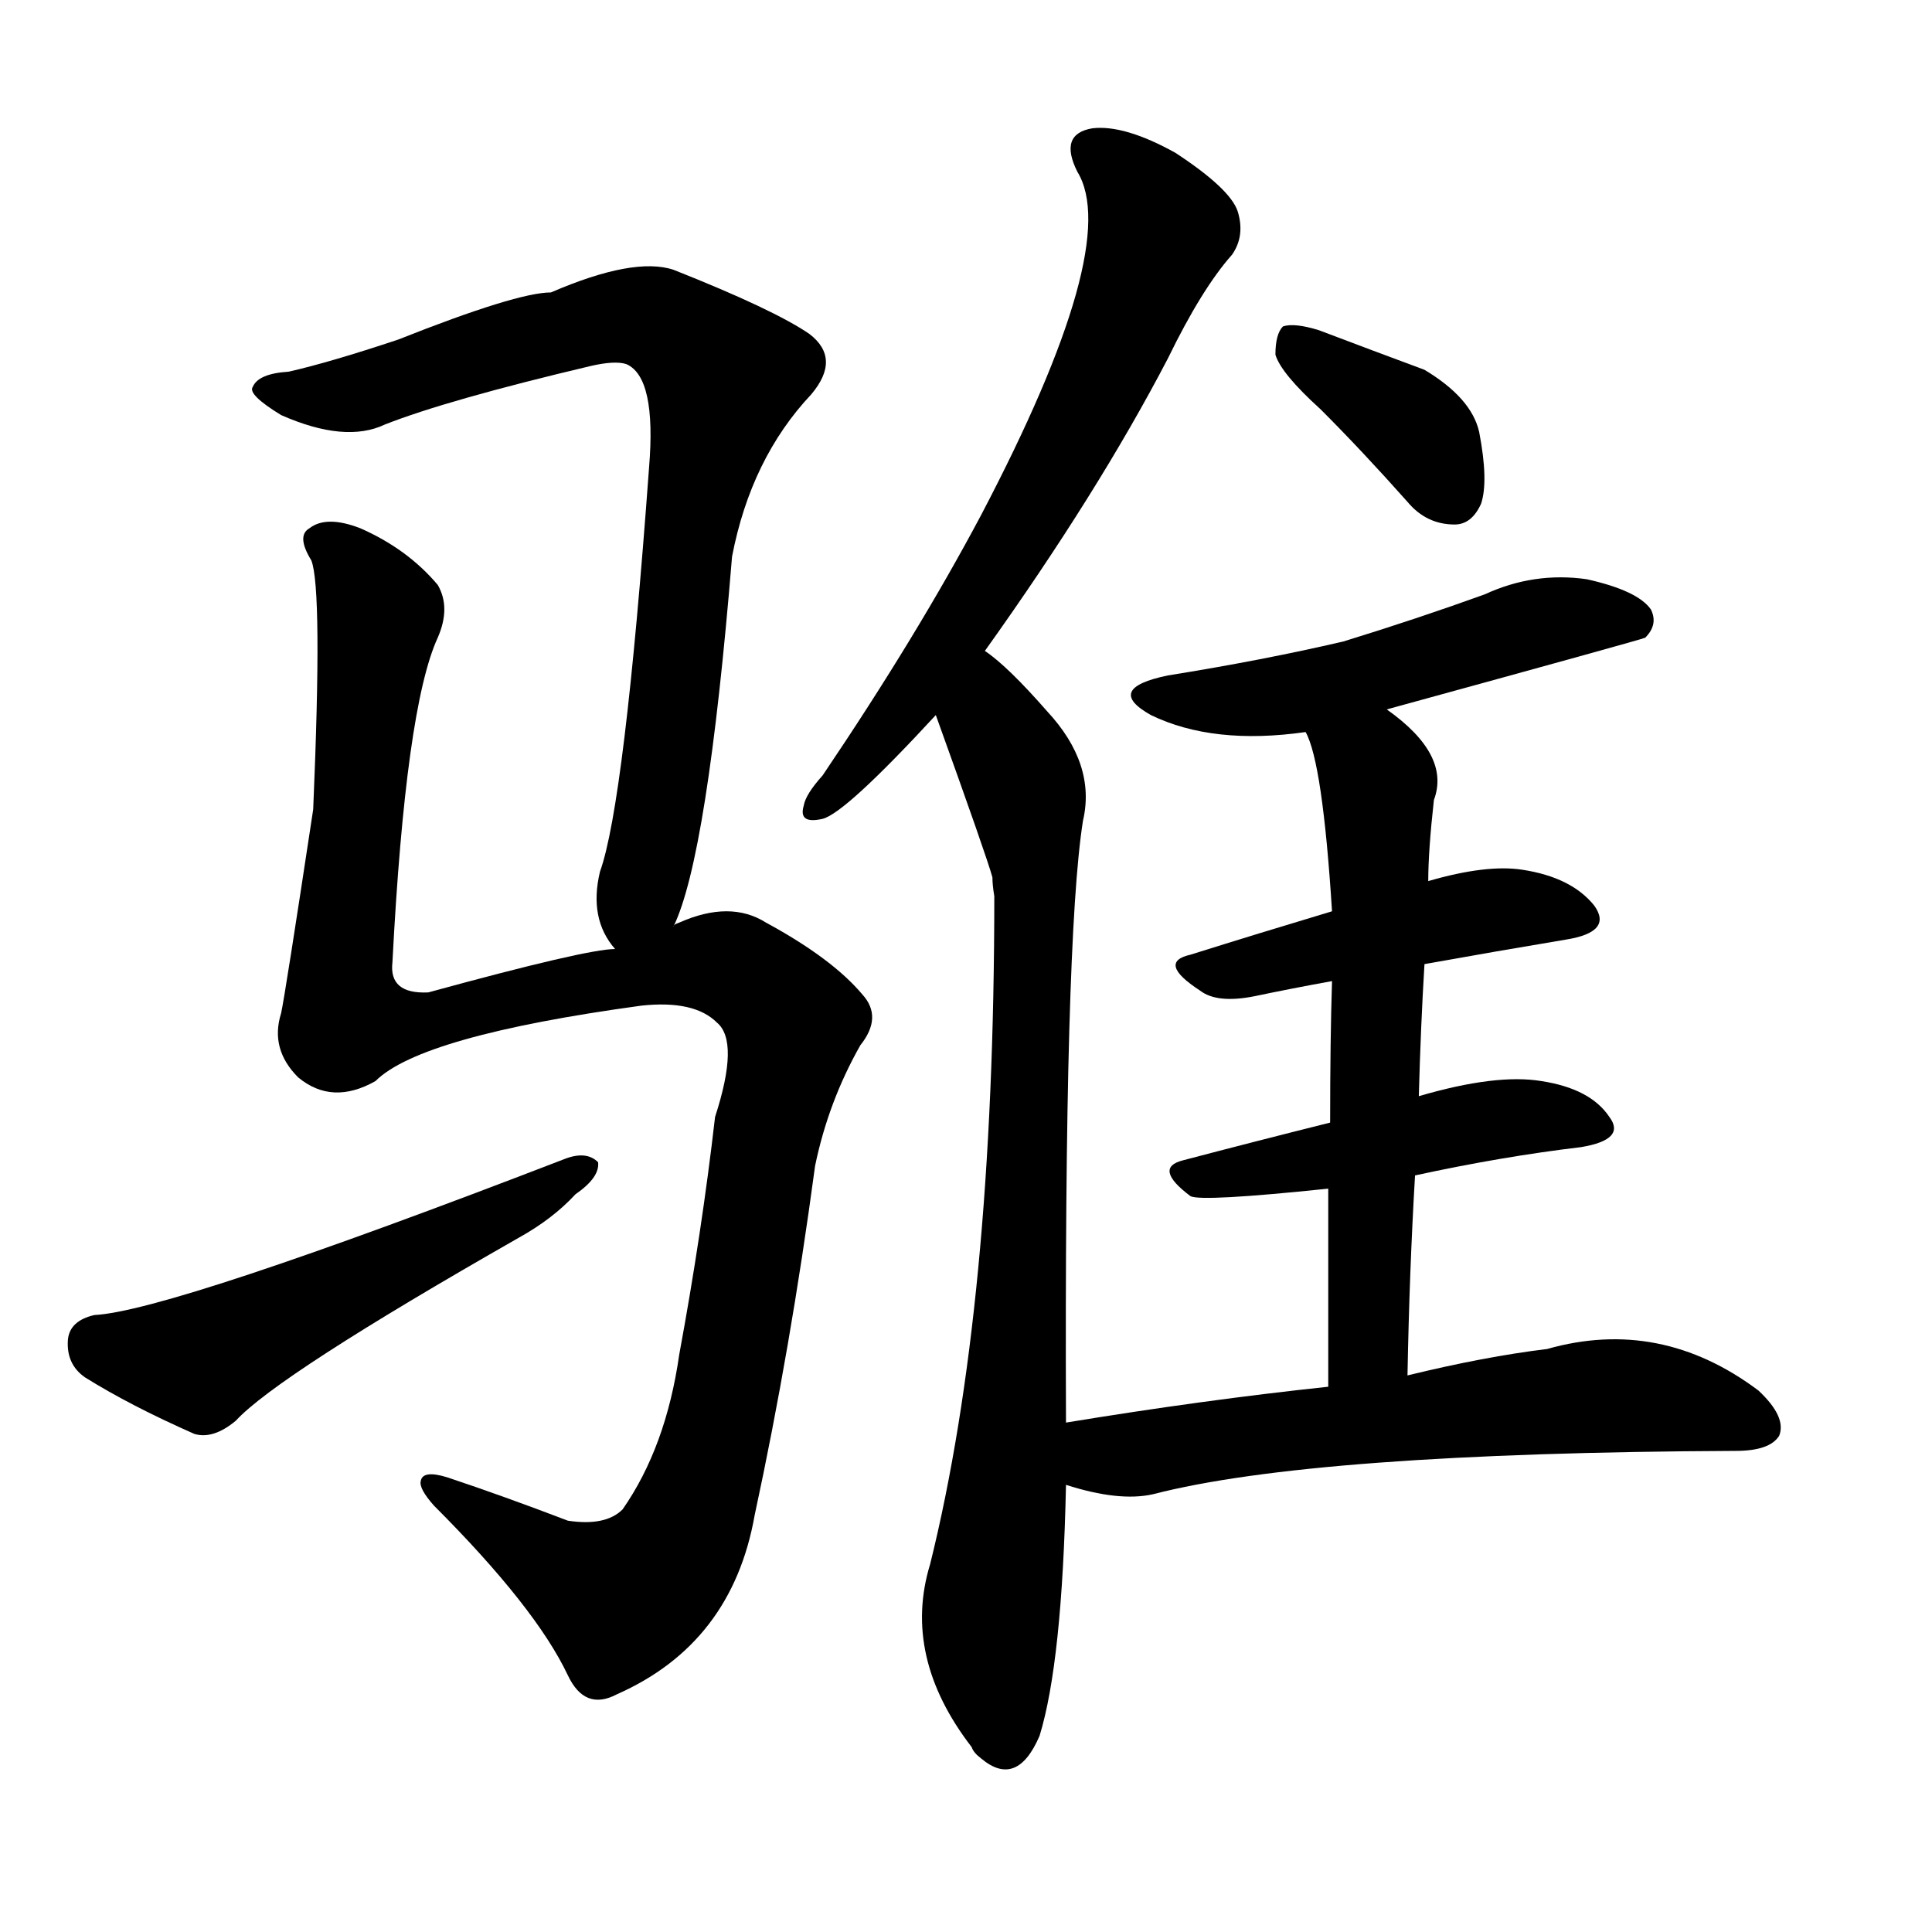 <svg version="1.1" viewBox="0 0 1024 1024" xmlns="http://www.w3.org/2000/svg">
  
  <g transform="scale(1, -1) translate(0, -900)">
    <style type="text/css">
        .origin {display:none;}
        .hide {display:none;}
        .stroke {fill: #000000;}
    </style>

    <path d="M 357 409 Q 375 446 388 605 Q 398 657 430 691 Q 446 710 429 723 Q 410 736 357 757 Q 336 764 292 745 Q 274 745 211 720 Q 175 708 153 703 Q 137 702 134 695 Q 131 691 149 680 Q 183 665 204 675 Q 237 688 313 706 Q 326 709 332 707 Q 348 700 344 652 Q 331 474 318 438 Q 312 413 326 397 C 340 371 347 381 357 409 Z" fill="lightgray" class="stroke"/>
    <path d="M 326 397 Q 311 397 227 374 Q 206 373 208 390 Q 215 525 232 562 Q 239 578 232 590 Q 216 609 191 620 Q 173 627 164 620 Q 157 616 165 603 Q 171 588 166 471 Q 151 372 149 363 Q 143 344 158 329 Q 176 314 199 327 Q 223 351 340 367 Q 368 370 380 358 Q 392 348 379 308 Q 372 247 360 182 Q 353 133 330 100 Q 321 91 301 94 Q 267 107 237 117 Q 224 121 223 115 Q 222 111 230 102 Q 284 48 301 12 Q 310 -7 327 2 Q 388 29 400 97 Q 419 185 432 282 Q 439 316 456 346 Q 468 361 457 373 Q 441 392 406 411 Q 387 423 360 411 Q 357 410 357 409 L 326 397 Z" fill="lightgray" class="stroke"/>
    <path d="M 50 203 Q 37 200 36 190 Q 35 177 45 170 Q 69 155 103 140 Q 113 137 125 147 Q 147 171 275 244 Q 293 254 305 267 Q 318 276 317 284 Q 311 290 300 286 Q 90 205 50 203 Z" fill="lightgray" class="stroke"/>
    <path d="M 522 555 Q 582 639 619 710 Q 637 747 653 765 Q 660 775 656 788 Q 652 800 623 819 Q 596 834 579 832 Q 561 829 571 809 Q 595 770 520 627 Q 486 563 436 489 Q 427 479 426 473 Q 423 463 436 466 Q 448 469 496 521 L 522 555 Z" fill="lightgray" class="stroke"/>
    <path d="M 565 146 Q 564 402 574 465 Q 581 495 555 523 Q 534 547 522 555 C 499 574 486 549 496 521 Q 523 446 526 435 Q 526 431 527 425 Q 527 208 493 71 Q 478 22 515 -26 Q 516 -29 520 -32 Q 539 -48 551 -20 Q 563 19 565 113 L 565 146 Z" fill="lightgray" class="stroke"/>
    <path d="M 700 683 Q 722 661 746 634 Q 756 622 771 622 Q 780 622 785 633 Q 789 645 784 671 Q 780 689 755 704 Q 728 714 699 725 Q 686 729 680 727 Q 676 723 676 712 Q 679 702 700 683 Z" fill="lightgray" class="stroke"/>
    <path d="M 735 524 Q 870 561 872 562 Q 879 569 875 577 Q 868 587 841 593 Q 813 597 787 585 Q 751 572 712 560 Q 669 550 619 542 Q 585 535 610 521 Q 643 505 692 512 L 735 524 Z" fill="lightgray" class="stroke"/>
    <path d="M 755 389 Q 794 396 830 402 Q 855 406 845 420 Q 833 435 807 439 Q 788 442 757 433 L 706 417 Q 666 405 631 394 Q 613 390 636 375 Q 645 368 665 372 Q 684 376 706 380 L 755 389 Z" fill="lightgray" class="stroke"/>
    <path d="M 750 277 Q 796 287 838 292 Q 862 296 853 308 Q 843 323 817 327 Q 793 331 752 319 L 705 305 Q 665 295 627 285 Q 611 281 631 266 Q 637 263 704 270 L 750 277 Z" fill="lightgray" class="stroke"/>
    <path d="M 746 171 Q 747 226 750 277 L 752 319 Q 753 356 755 389 L 757 433 Q 757 449 760 476 Q 769 500 735 524 C 711 543 682 540 692 512 Q 701 496 706 417 L 706 380 Q 705 349 705 305 L 704 270 Q 704 224 704 165 C 704 135 745 141 746 171 Z" fill="lightgray" class="stroke"/>
    <path d="M 704 165 Q 638 158 565 146 C 535 141 536 121 565 113 Q 593 104 611 108 Q 696 130 920 131 Q 938 131 943 139 Q 947 149 932 163 Q 880 202 820 185 Q 787 181 746 171 L 704 165 Z" fill="lightgray" class="stroke"/></g>
</svg>